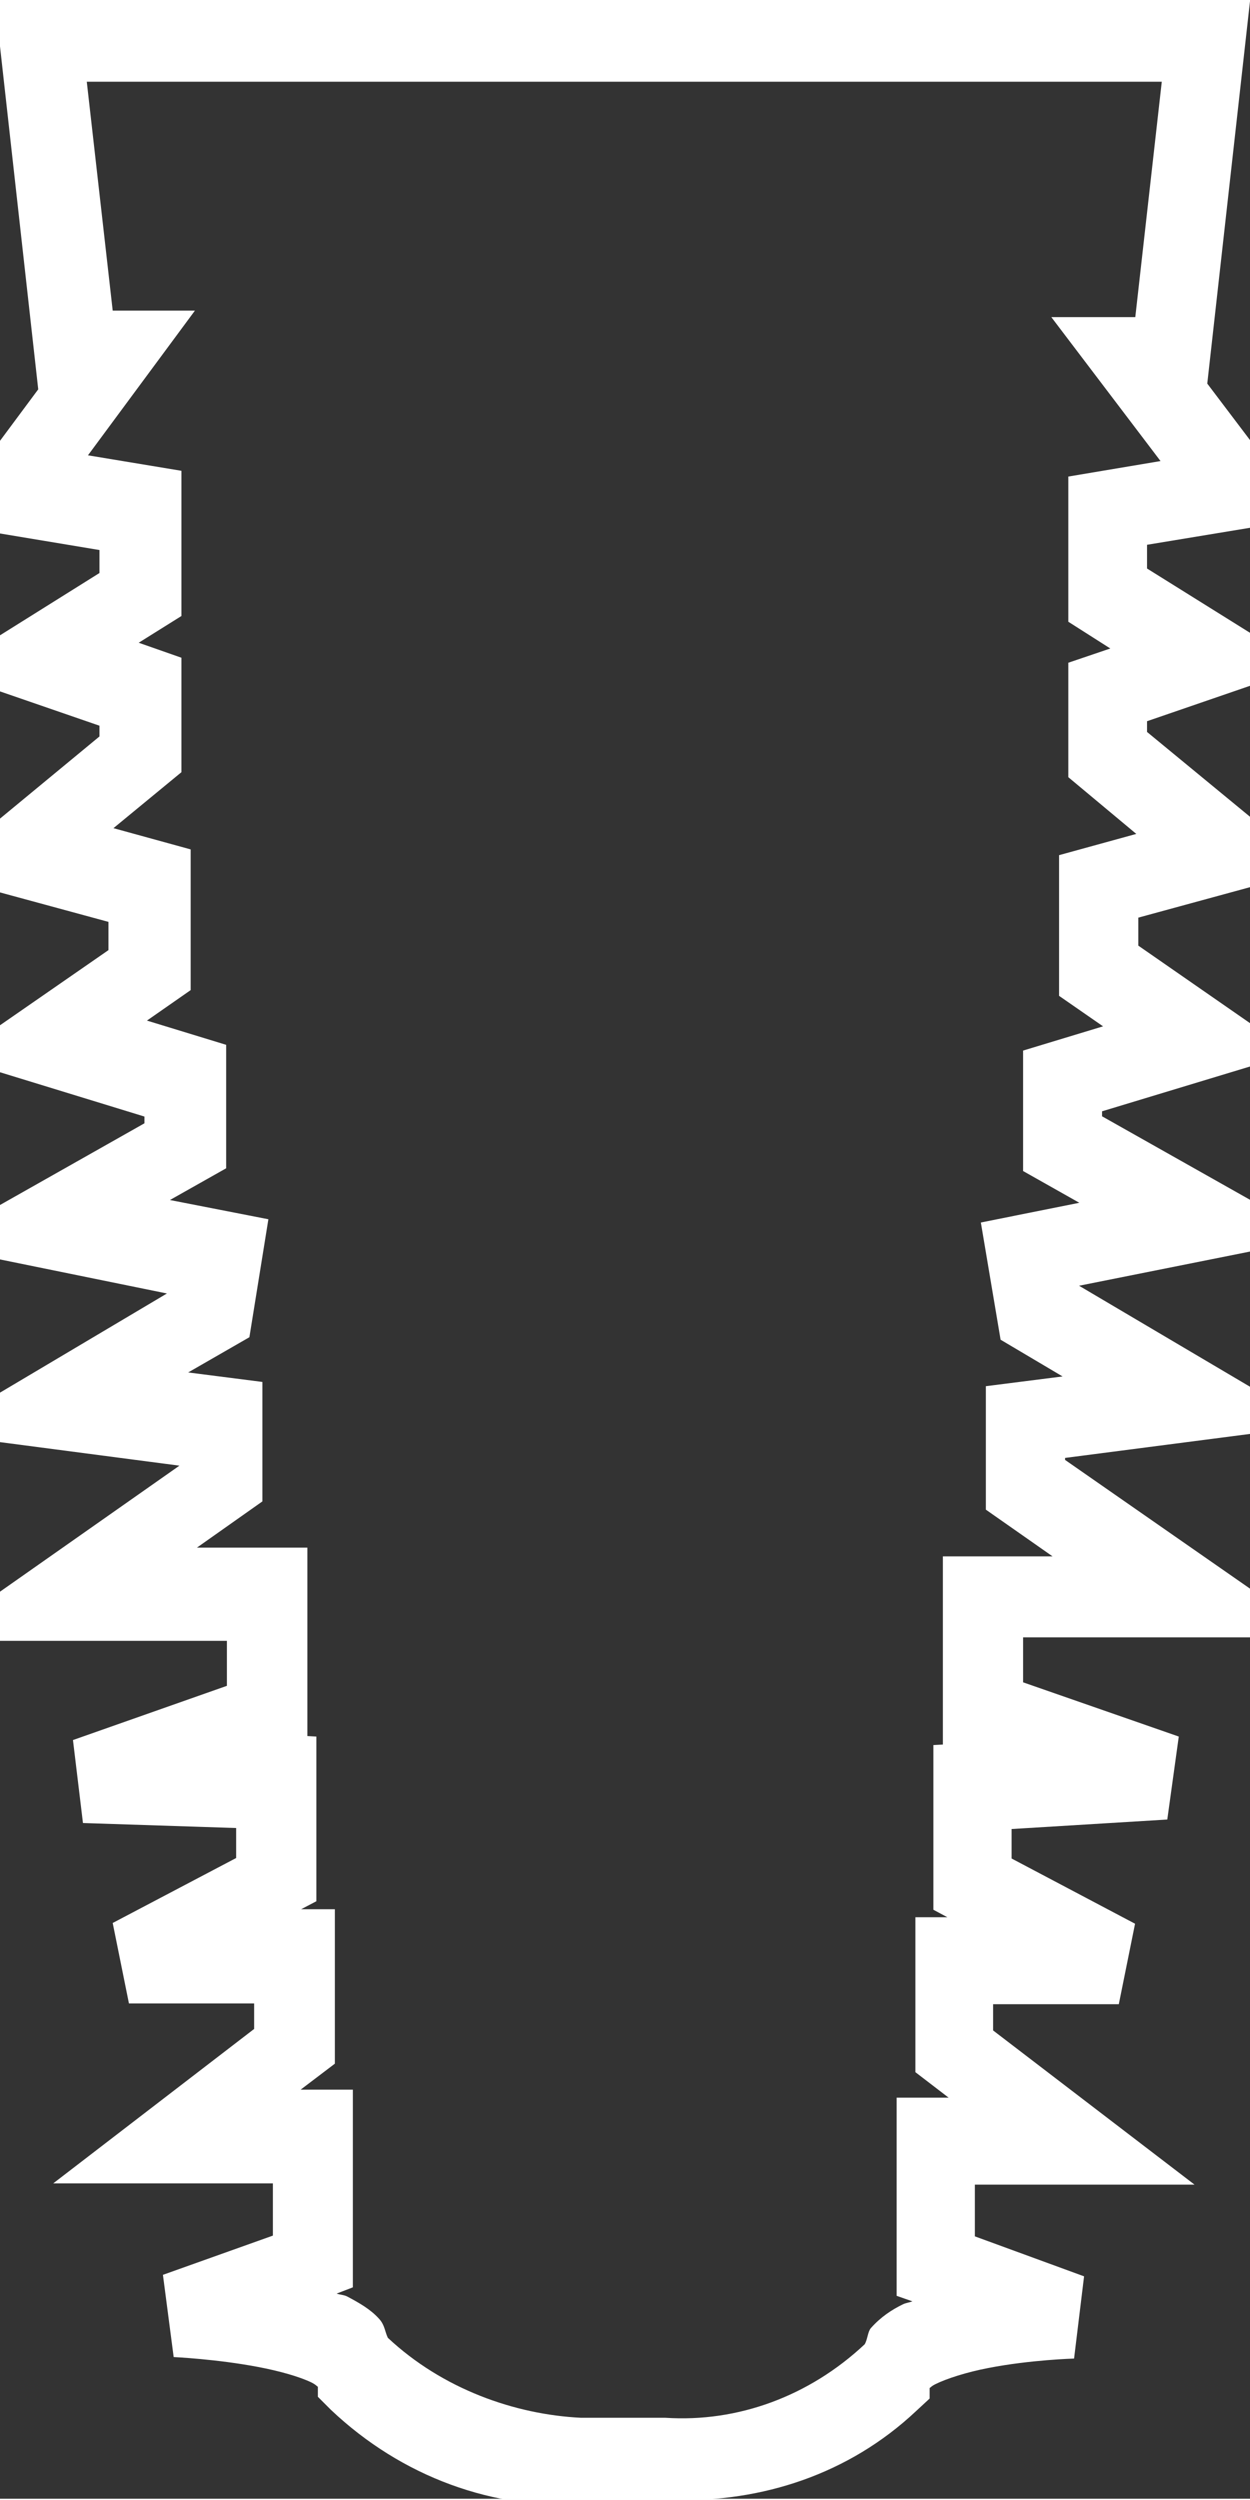 <?xml version="1.0" encoding="UTF-8" standalone="no"?>
<svg
   xmlns:dc="http://purl.org/dc/elements/1.1/"
   xmlns:cc="http://creativecommons.org/ns#"
   xmlns:rdf="http://www.w3.org/1999/02/22-rdf-syntax-ns#"
   xmlns:svg="http://www.w3.org/2000/svg"
   xmlns="http://www.w3.org/2000/svg"
   xmlns:sodipodi="http://sodipodi.sourceforge.net/DTD/sodipodi-0.dtd"
   xmlns:inkscape="http://www.inkscape.org/namespaces/inkscape"
   height="10mm"
   width="5mm"
   version="1.1"
   viewBox="0 0 5.002 9.994"
   id="svg4"
   sodipodi:docname="5x10mm.svg"
   inkscape:version="0.92.1 r15371">
  <rect x="0" y="0" width="5.002" height="9.994" fill="#333333" stroke="none"/>
  <defs
     id="defs8" />
  <sodipodi:namedview
     pagecolor="#ffffff"
     bordercolor="#666666"
     borderopacity="1"
     objecttolerance="10"
     gridtolerance="10"
     guidetolerance="10"
     inkscape:pageopacity="0"
     inkscape:pageshadow="2"
     inkscape:window-width="1223"
     inkscape:window-height="906"
     id="namedview6"
     showgrid="false"
     inkscape:zoom="16.432018"
     inkscape:cx="8.012598"
     inkscape:cy="16.796477"
     inkscape:window-x="0"
     inkscape:window-y="0"
     inkscape:window-maximized="0"
     inkscape:current-layer="svg4" />
  <path
     style="color:#000000;text-indent:0;text-decoration:none;text-decoration-line:none;text-decoration-style:solid;text-decoration-color:#000000;text-transform:none;white-space:normal;isolation:auto;mix-blend-mode:normal;solid-color:#000000;fill:#ffffff;stroke-width:1.213;color-rendering:auto;image-rendering:auto;shape-rendering:auto"
     d="M -0.022,-0.017 0.153,1.553 -0.245,2.089 0.398,2.196 v 0.092 L -0.231,2.682 0.398,2.899 V 2.942 L -0.269,3.493 0.434,3.684 V 3.797 L -0.188,4.228 0.578,4.463 V 4.49 L -0.283,4.977 l 0.951,0.194 -0.941,0.559 0.991,0.13 -0.998,0.701 h 1.188 v 0.18 l -0.616,0.217 0.04,0.332 0.613,0.02 v 0.12 L 0.451,7.69 0.516,8.012 H 1.017 V 8.114 L 0.213,8.732 H 1.092 v 0.209 l -0.44,0.157 0.043,0.329 c 0,0 0.173,0.008 0.34,0.04 0.084,0.016 0.165,0.039 0.212,0.062 0.016,0.008 0.019,0.013 0.025,0.017 v 0.04 l 0.052,0.052 C 1.608,9.907 1.976,10.041 2.35,10.016 h 0.293 v 0.003 c 0.002,1.72e-4 0.004,-0.003 0.007,-0.003 h 0.018 v -0.007 c 0.005,2.42e-4 0.009,-0.005 0.013,-0.005 v 0.013 l 0.016,-0.003 -0.002,-0.015 c 0.353,0.009 0.701,-0.102 0.971,-0.356 l 0.054,-0.05 v -0.042 c 0.006,-0.004 0.008,-0.008 0.022,-0.015 0.046,-0.023 0.128,-0.049 0.212,-0.065 C 4.122,9.438 4.298,9.433 4.298,9.433 L 4.338,9.104 3.901,8.944 V 8.737 H 4.78 L 3.974,8.12 V 8.015 H 4.477 L 4.542,7.693 4.048,7.432 V 7.314 L 4.671,7.276 4.717,6.944 4.094,6.727 V 6.547 h 1.188 L 4.262,5.837 V 5.829 L 5.264,5.699 4.318,5.14 5.273,4.949 4.41,4.462 V 4.442 L 5.176,4.21 4.555,3.779 V 3.667 L 5.259,3.475 4.59,2.924 V 2.881 L 5.221,2.664 4.59,2.27 V 2.175 L 5.238,2.068 4.831,1.53 5.005,-0.027 h -5.018 z m 0.345,0.339 H 4.649 L 4.543,1.264 h -0.336 l 0.437,0.576 -0.369,0.062 v 0.581 l 0.168,0.107 -0.168,0.057 v 0.458 l 0.272,0.227 -0.309,0.085 V 3.98 L 4.414,4.102 4.094,4.199 V 4.681 L 4.319,4.808 3.925,4.887 4.004,5.356 4.252,5.503 3.945,5.542 V 6.036 L 4.212,6.223 H 3.773 v 0.753 l -0.038,0.002 v 0.659 l 0.056,0.03 H 3.663 v 0.62 L 3.796,8.389 H 3.588 v 0.793 l 0.063,0.022 c -0.012,0.005 -0.026,0.006 -0.038,0.012 -0.045,0.022 -0.089,0.051 -0.128,0.095 -0.013,0.015 -0.013,0.045 -0.025,0.065 C 3.238,9.584 2.952,9.689 2.663,9.67 H 2.332 2.325 C 2.06,9.657 1.771,9.555 1.552,9.35 1.54,9.325 1.54,9.299 1.517,9.274 1.483,9.236 1.437,9.21 1.39,9.185 c -0.013,-0.007 -0.029,-0.007 -0.043,-0.012 l 0.065,-0.025 V 8.357 H 1.203 L 1.34,8.253 V 7.635 H 1.205 l 0.061,-0.032 v -0.659 l -0.036,-0.002 V 6.188 H 0.788 L 1.05,6.003 V 5.525 L 0.753,5.487 0.998,5.346 1.074,4.874 0.68,4.797 0.905,4.67 V 4.176 L 0.588,4.079 0.763,3.957 V 3.394 L 0.454,3.309 0.726,3.085 V 2.627 L 0.555,2.567 0.726,2.46 V 1.879 L 0.352,1.817 0.78,1.238 H 0.451 L 0.346,0.311 Z"
     id="path2"
     inkscape:connector-curvature="0" />
</svg>
